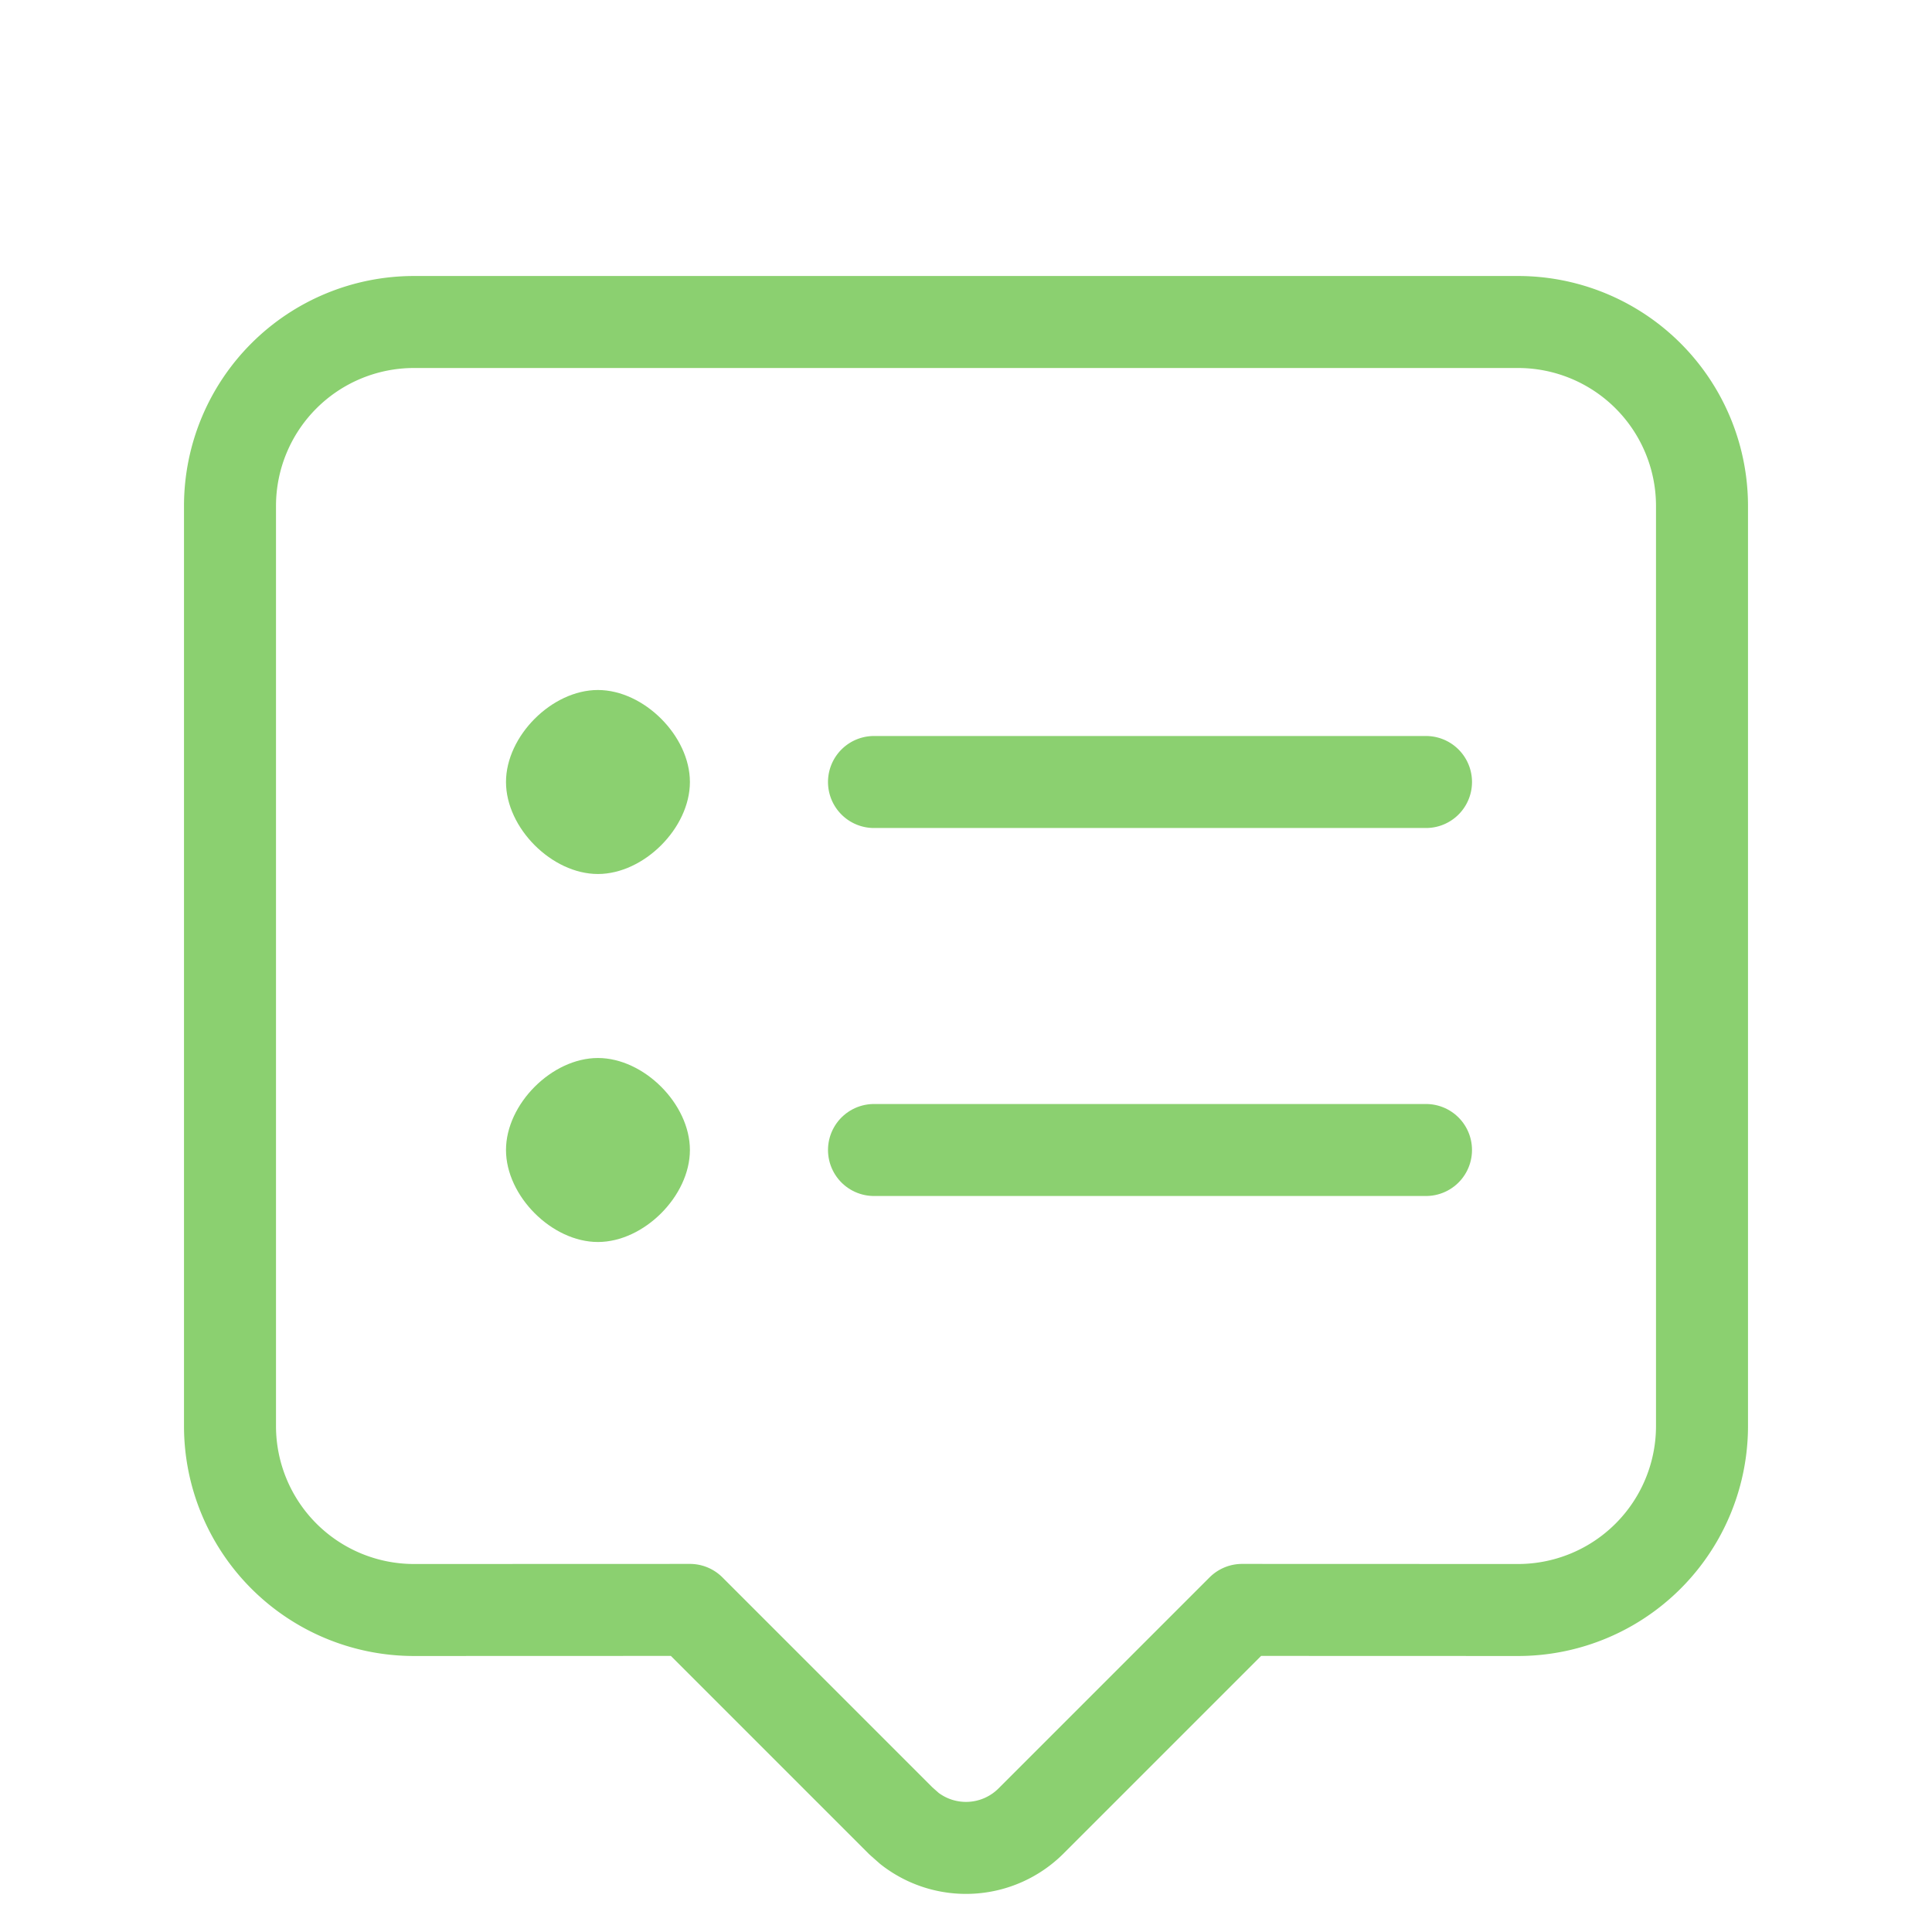 <svg xmlns="http://www.w3.org/2000/svg" width="128" height="128" viewBox="0 0 21 21"><g fill="none" fill-rule="evenodd"><path stroke="#8bd070" stroke-linecap="round" stroke-linejoin="round" d="M16.5 3.5a2 2 0 0 1 2 2v10a2 2 0 0 1-2 2l-2.999-.001l-2.294 2.294a1 1 0 0 1-1.32.083l-.094-.083l-2.294-2.294L4.5 17.5a2 2 0 0 1-2-2v-10a2 2 0 0 1 2-2zm-1 5h-6"/><path fill="#8bd070" d="M6.499 9.5c.5 0 1-.5 1-1s-.5-1-1-1s-.999.5-.999 1s.499 1 .999 1m0 4c.5 0 1-.5 1-1s-.5-1-1-1s-.999.5-.999 1s.499 1 .999 1"/><path stroke="#8bd070" stroke-linecap="round" stroke-linejoin="round" d="M15.5 12.5h-6"/></g></svg>